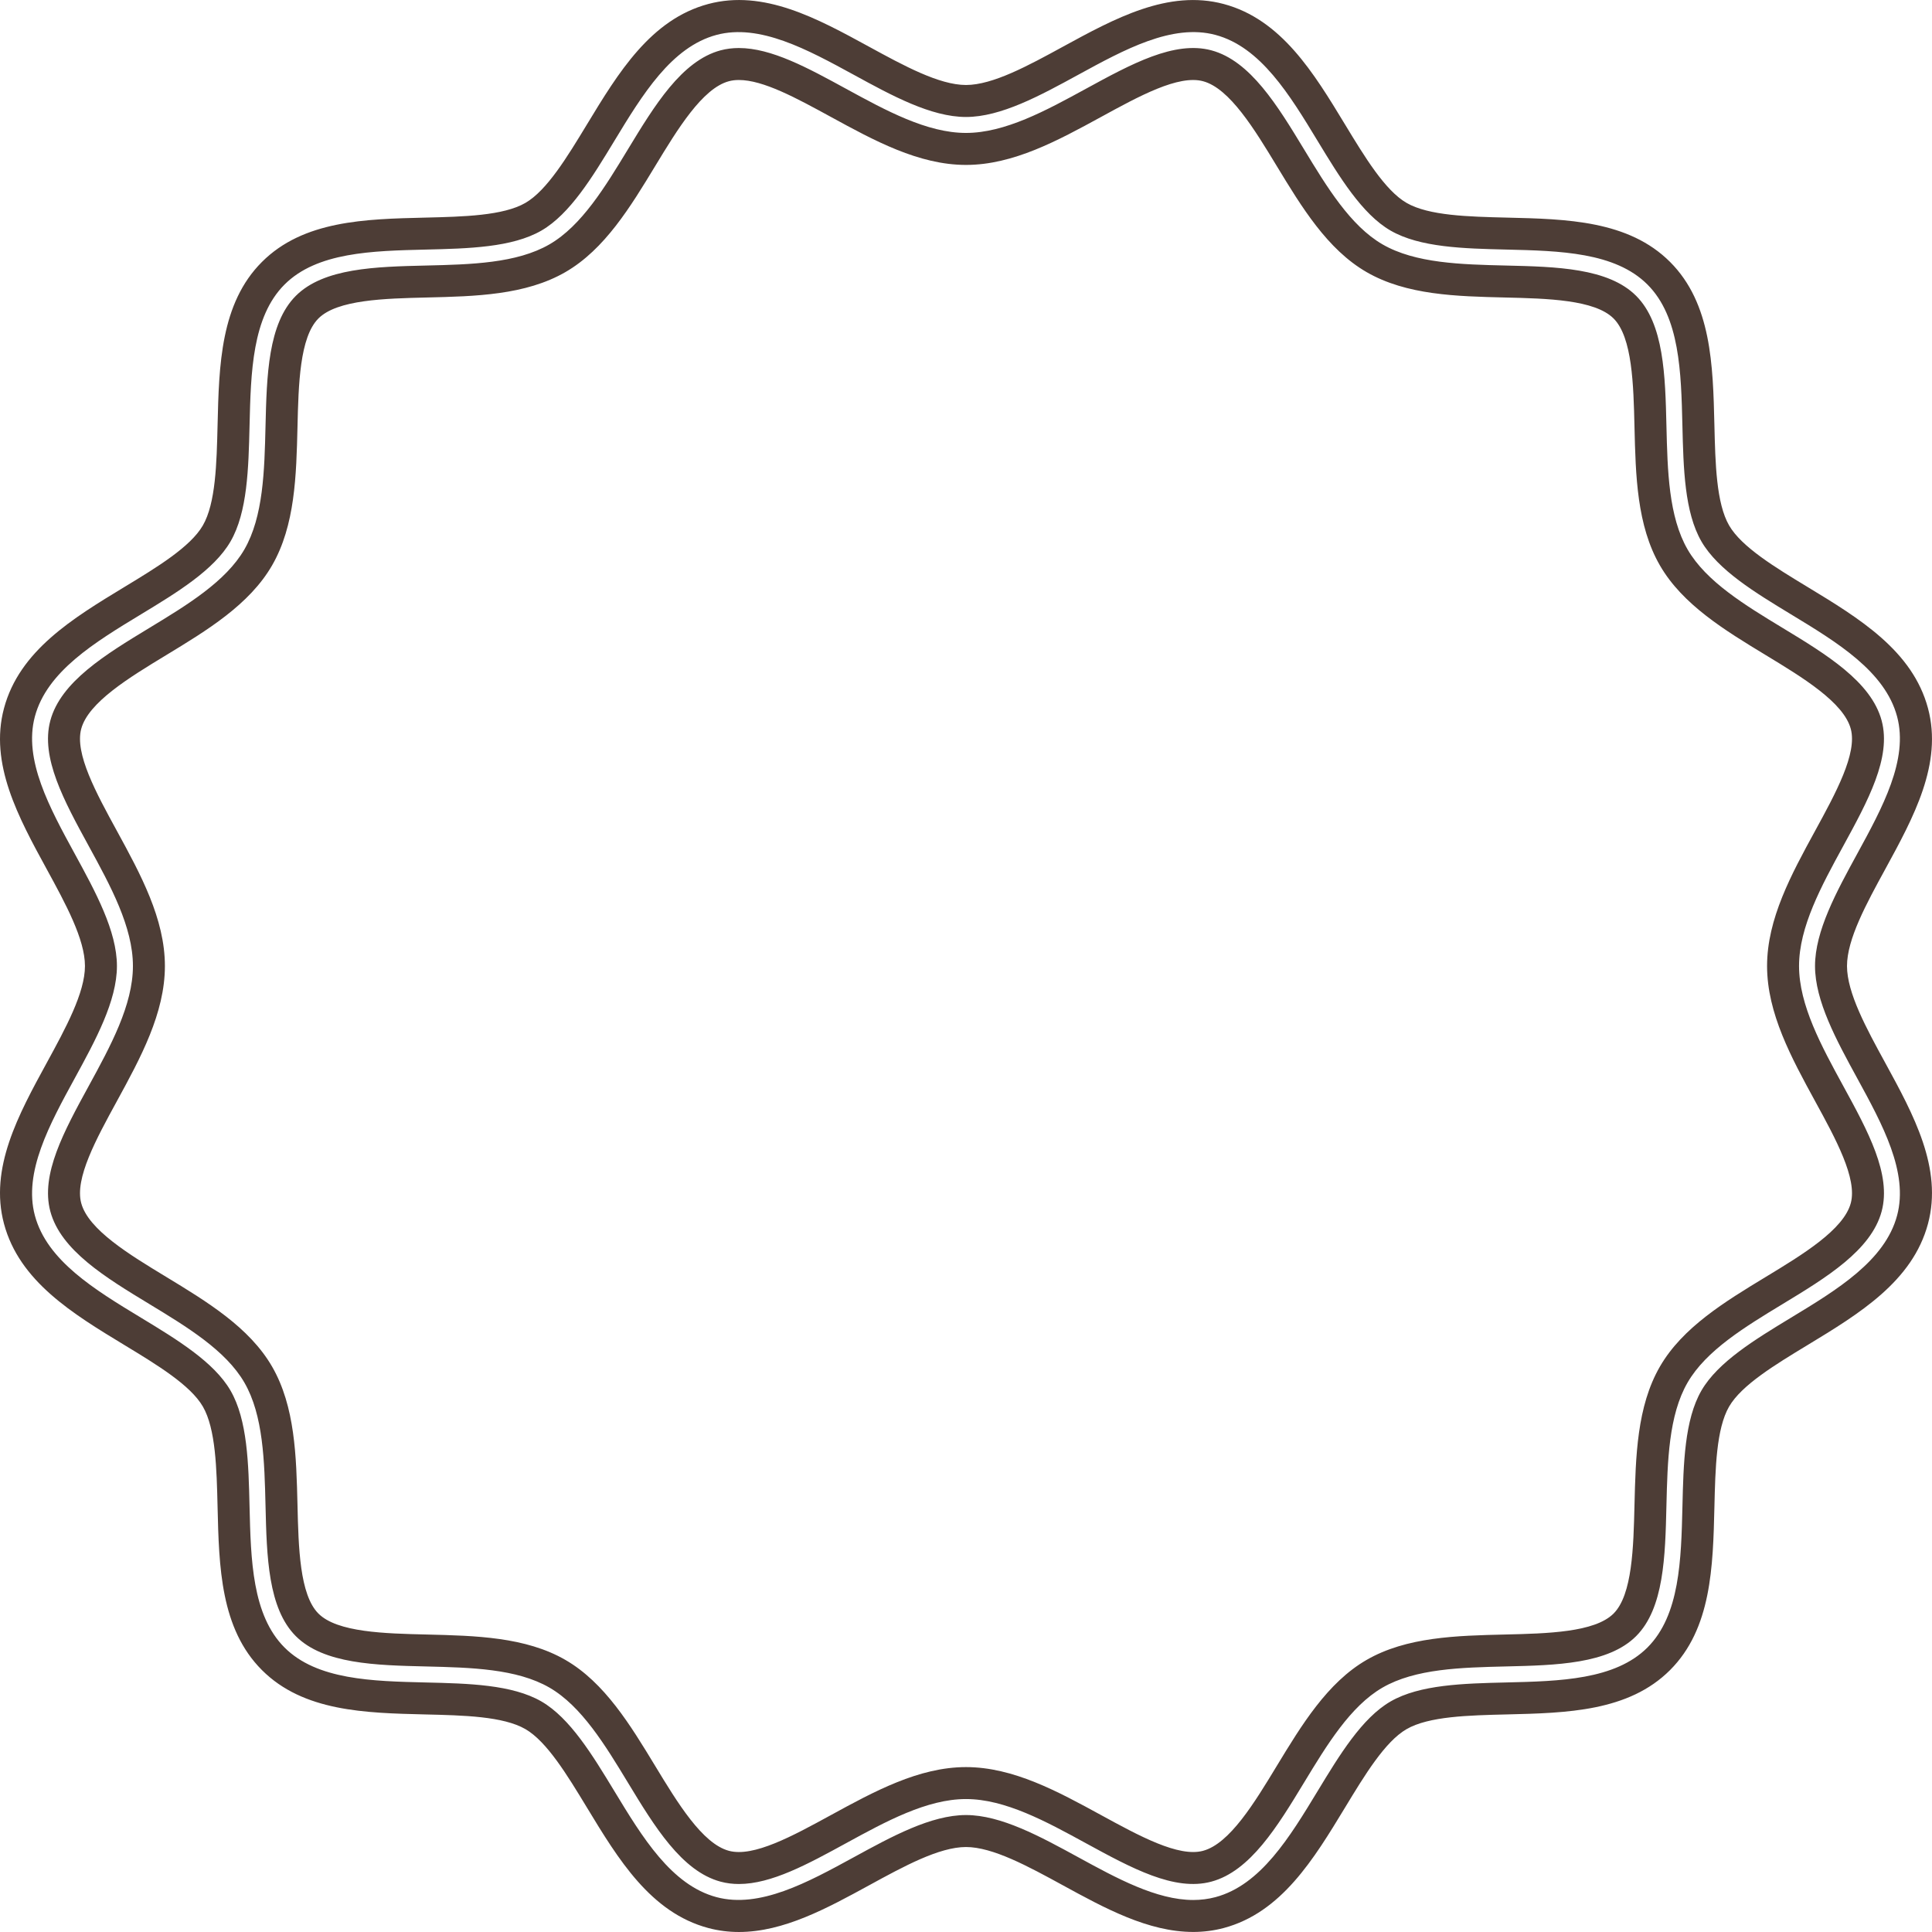 <svg version="1.1" id="图层_1" x="0px" y="0px" width="388.196px" height="388.195px" viewBox="0 0 388.196 388.195" enable-background="new 0 0 388.196 388.195" xml:space="preserve" xmlns="http://www.w3.org/2000/svg" xmlns:xlink="http://www.w3.org/1999/xlink" xmlns:xml="http://www.w3.org/XML/1998/namespace">
  <path fill="#4D3D36" d="M148.477,388.195c-2.04,0-4.098-0.247-6.166-0.8c-11.575-3.093-18.084-13.824-24.375-24.2
	c-3.957-6.525-8.044-13.264-12.361-15.764c-4.465-2.582-12.454-2.771-20.183-2.951c-12.016-0.289-24.438-0.586-32.762-8.913
	c-8.328-8.324-8.626-20.747-8.913-32.759c-0.183-7.729-0.372-15.718-2.955-20.188c-2.501-4.321-9.238-8.407-15.756-12.357
	c-10.378-6.293-21.113-12.8-24.205-24.382c-2.98-11.149,2.905-21.918,8.596-32.336c3.773-6.915,7.674-14.057,7.674-19.446
	c0-5.387-3.896-12.521-7.665-19.427c-5.699-10.434-11.585-21.207-8.604-32.355c3.092-11.577,13.825-18.085,24.2-24.377
	c6.518-3.952,13.26-8.04,15.753-12.359c2.588-4.462,2.777-12.456,2.963-20.187c0.287-12.017,0.585-24.437,8.913-32.762
	c8.321-8.326,20.742-8.624,32.761-8.908c7.729-0.186,15.722-0.377,20.184-2.959c4.317-2.5,8.404-9.237,12.357-15.756
	c6.298-10.384,12.809-21.111,24.379-24.207c11.138-2.976,21.901,2.894,32.297,8.576c6.953,3.796,14.092,7.698,19.488,7.698
	c5.391,0,12.538-3.902,19.442-7.675c10.43-5.691,21.187-11.571,32.34-8.6c11.582,3.098,18.088,13.829,24.379,24.205
	c3.953,6.521,8.041,13.258,12.359,15.758c4.461,2.579,12.455,2.771,20.184,2.958c12.018,0.283,24.439,0.581,32.766,8.907
	c8.322,8.321,8.621,20.737,8.908,32.747c0.186,7.747,0.377,15.738,2.959,20.202c2.502,4.323,9.24,8.409,15.76,12.361
	c10.381,6.295,21.105,12.802,24.201,24.375c2.98,11.141-2.9,21.909-8.588,32.323c-3.785,6.927-7.688,14.068-7.688,19.461
	c0,5.396,3.902,12.539,7.678,19.446c5.691,10.418,11.578,21.187,8.598,32.336c-3.096,11.582-13.828,18.089-24.203,24.382
	c-6.52,3.95-13.258,8.038-15.762,12.357c-2.576,4.454-2.766,12.439-2.951,20.155c-0.289,12.045-0.588,24.468-8.912,32.792
	c-8.322,8.323-20.738,8.62-32.747,8.909c-7.743,0.186-15.737,0.377-20.2,2.959c-4.324,2.5-8.408,9.237-12.359,15.756
	c-6.293,10.377-12.799,21.111-24.379,24.204c-1.963,0.521-4.021,0.791-6.114,0.791c-9.047,0-17.781-4.771-26.222-9.387
	c-6.909-3.776-14.058-7.679-19.447-7.679c-5.394,0-12.535,3.901-19.443,7.679C166.167,383.435,157.448,388.195,148.477,388.195z
	 M194.096,364.696c7.031,0,14.908,4.305,22.529,8.464c7.734,4.229,15.733,8.604,23.14,8.604c1.534,0,3.034-0.192,4.457-0.572
	c9.083-2.428,14.909-12.036,20.541-21.33c4.374-7.21,8.894-14.662,14.636-17.984c5.891-3.405,14.714-3.619,23.252-3.823
	c10.76-0.258,21.867-0.524,28.375-7.025c6.504-6.508,6.77-17.623,7.027-28.377c0.205-8.554,0.416-17.369,3.816-23.247
	c3.324-5.745,10.779-10.264,17.988-14.638c9.295-5.632,18.9-11.455,21.328-20.541c2.314-8.67-2.941-18.293-8.029-27.601
	c-4.158-7.617-8.463-15.49-8.463-22.526c0-7.032,4.305-14.906,8.463-22.522c5.092-9.324,10.342-18.943,8.029-27.603
	c-2.428-9.079-12.031-14.906-21.324-20.538c-7.209-4.375-14.664-8.893-17.99-14.64c-3.406-5.886-3.617-14.711-3.824-23.249
	c-0.256-10.762-0.521-21.871-7.021-28.374c-6.51-6.508-17.623-6.772-28.375-7.029c-8.541-0.205-17.367-0.416-23.252-3.817
	c-5.74-3.322-10.26-10.777-14.635-17.984c-5.633-9.294-11.459-18.901-20.542-21.33c-8.675-2.319-18.282,2.936-27.582,8.017
	c-7.636,4.171-15.513,8.474-22.544,8.474c-7.037,0-14.909-4.303-22.522-8.464c-9.335-5.099-18.96-10.335-27.603-8.029
	c-9.077,2.429-14.906,12.032-20.542,21.323c-4.378,7.218-8.897,14.67-14.635,17.992c-5.889,3.407-14.713,3.617-23.25,3.821
	c-10.756,0.257-21.871,0.521-28.374,7.028c-6.506,6.508-6.771,17.621-7.028,28.37c-0.207,8.542-0.417,17.37-3.823,23.253
	c-3.321,5.741-10.772,10.265-17.986,14.638c-9.291,5.632-18.898,11.458-21.326,20.542c-2.315,8.666,2.941,18.292,8.028,27.601
	c4.164,7.629,8.461,15.496,8.461,22.522c0,7.03-4.299,14.903-8.457,22.52c-5.091,9.314-10.348,18.938-8.032,27.607
	c2.428,9.086,12.035,14.91,21.331,20.541c7.209,4.374,14.66,8.893,17.982,14.638c3.413,5.894,3.62,14.716,3.822,23.253
	c0.258,10.748,0.522,21.863,7.028,28.371c6.506,6.506,17.623,6.771,28.376,7.027c8.53,0.202,17.354,0.409,23.248,3.817
	c5.739,3.326,10.259,10.776,14.632,17.981c5.639,9.301,11.463,18.909,20.542,21.337c8.675,2.311,18.292-2.942,27.601-8.027
	C179.19,369,187.063,364.696,194.096,364.696z M148.469,378.552c-1.254,0-2.48-0.147-3.672-0.468
	c-7.83-2.092-13.317-11.139-18.622-19.888c-4.587-7.566-9.322-15.373-15.774-19.107c-6.588-3.807-15.819-4.029-24.751-4.247
	c-10.152-0.239-20.612-0.49-26.208-6.089c-5.596-5.596-5.847-16.055-6.089-26.171c-0.217-8.968-0.438-18.198-4.25-24.786
	c-3.729-6.449-11.529-11.184-19.071-15.76c-8.777-5.32-17.826-10.803-19.921-18.646c-1.986-7.423,2.739-16.071,7.743-25.228
	c4.356-7.979,8.855-16.22,8.855-24.066c0-7.849-4.499-16.087-8.85-24.053c-5.01-9.168-9.735-17.816-7.749-25.242
	c2.094-7.833,11.139-13.317,19.887-18.625c7.555-4.583,15.366-9.319,19.103-15.771c3.816-6.604,4.036-15.846,4.25-24.786
	c0.245-10.133,0.498-20.583,6.092-26.176c5.596-5.602,16.058-5.851,26.178-6.09c8.938-0.213,18.185-0.435,24.781-4.252
	c6.458-3.735,11.19-11.546,15.771-19.102c5.318-8.759,10.8-17.798,18.629-19.889c1.146-0.306,2.375-0.461,3.654-0.461
	c6.555,0,13.851,3.985,21.576,8.207c7.976,4.354,16.216,8.854,24.064,8.854c7.848,0,16.092-4.498,24.061-8.852
	c9.175-5.011,17.833-9.729,25.235-7.747c7.839,2.095,13.32,11.141,18.627,19.889c4.588,7.568,9.322,15.372,15.773,19.102
	c6.594,3.817,15.84,4.037,24.777,4.252c10.121,0.237,20.584,0.488,26.182,6.088c5.598,5.599,5.848,16.061,6.088,26.178
	c0.215,8.94,0.436,18.185,4.25,24.782c3.736,6.457,11.549,11.194,19.105,15.773c8.748,5.307,17.795,10.793,19.889,18.625
	c1.984,7.426-2.74,16.074-7.744,25.233c-4.354,7.97-8.857,16.213-8.857,24.063c0,7.854,4.504,16.096,8.857,24.066
	c5.004,9.155,9.729,17.805,7.744,25.229c-2.098,7.84-11.143,13.321-19.891,18.627c-7.572,4.592-15.373,9.325-19.104,15.774
	c-3.813,6.588-4.033,15.818-4.252,24.748c-0.238,10.154-0.492,20.613-6.088,26.209c-5.602,5.601-16.061,5.85-26.178,6.089
	c-8.938,0.216-18.183,0.436-24.781,4.251c-6.447,3.73-11.181,11.527-15.758,19.072c-5.322,8.777-10.804,17.822-18.645,19.919
	c-7.414,1.998-16.064-2.741-25.229-7.741c-7.969-4.356-16.211-8.856-24.064-8.856c-7.852,0-16.094,4.5-24.064,8.856
	C162.313,374.56,155,378.552,148.469,378.552z M148.456,16.074c-0.715,0-1.391,0.082-1.997,0.247
	c-5.334,1.423-10.352,9.697-14.781,16.997c-5.01,8.261-10.178,16.788-18.058,21.348c-8.021,4.639-18.1,4.878-27.85,5.11
	c-8.438,0.203-18.005,0.43-21.786,4.21c-3.778,3.777-4.006,13.331-4.208,21.759c-0.234,9.777-0.477,19.855-5.118,27.879
	c-4.554,7.877-13.081,13.047-21.327,18.047c-7.305,4.432-15.59,9.455-17.014,14.792c-1.321,4.939,2.997,12.85,7.176,20.495
	c4.74,8.684,9.641,17.655,9.641,27.142c0,9.489-4.898,18.458-9.633,27.131c-4.187,7.66-8.505,15.564-7.184,20.502
	c1.429,5.351,9.709,10.367,17.016,14.795c8.264,5.017,16.779,10.182,21.331,18.053c4.634,8.009,4.876,18.074,5.112,27.813
	c0.202,8.478,0.428,18.042,4.208,21.821c3.781,3.781,13.343,4.008,21.784,4.208c9.773,0.238,19.843,0.48,27.852,5.111
	c7.872,4.555,13.04,13.076,18.041,21.316c4.439,7.323,9.46,15.604,14.798,17.032c4.933,1.33,12.804-2.975,20.424-7.137
	c8.751-4.78,17.721-9.684,27.214-9.684s18.466,4.902,27.146,9.643c7.649,4.176,15.563,8.506,20.483,7.178
	c5.353-1.43,10.369-9.712,14.797-17.018c5.017-8.262,10.183-16.778,18.054-21.332c8.021-4.638,18.1-4.88,27.848-5.111
	c8.439-0.2,18.004-0.427,21.787-4.208c3.777-3.779,4.006-13.345,4.205-21.781c0.24-9.773,0.48-19.844,5.113-27.853
	c4.553-7.871,13.068-13.036,21.305-18.034c7.332-4.445,15.615-9.463,17.045-14.81c1.32-4.94-2.998-12.846-7.178-20.489
	c-4.738-8.681-9.645-17.65-9.645-27.146c0-9.493,4.904-18.462,9.645-27.144c4.18-7.646,8.498-15.555,7.178-20.492
	c-1.428-5.339-9.711-10.36-17.018-14.792c-8.246-5-16.775-10.171-21.328-18.051c-4.643-8.021-4.885-18.1-5.117-27.845
	c-0.199-8.443-0.428-18.009-4.205-21.789c-3.783-3.78-13.352-4.007-21.787-4.21c-9.754-0.231-19.832-0.472-27.848-5.11
	c-7.877-4.553-13.041-13.074-18.041-21.313c-4.439-7.325-9.461-15.605-14.803-17.032c-4.947-1.336-12.847,2.995-20.49,7.173
	c-8.684,4.743-17.654,9.643-27.146,9.643s-18.461-4.899-27.137-9.641C159.965,19.679,153.368,16.074,148.456,16.074z" class="color c1"/>
</svg>